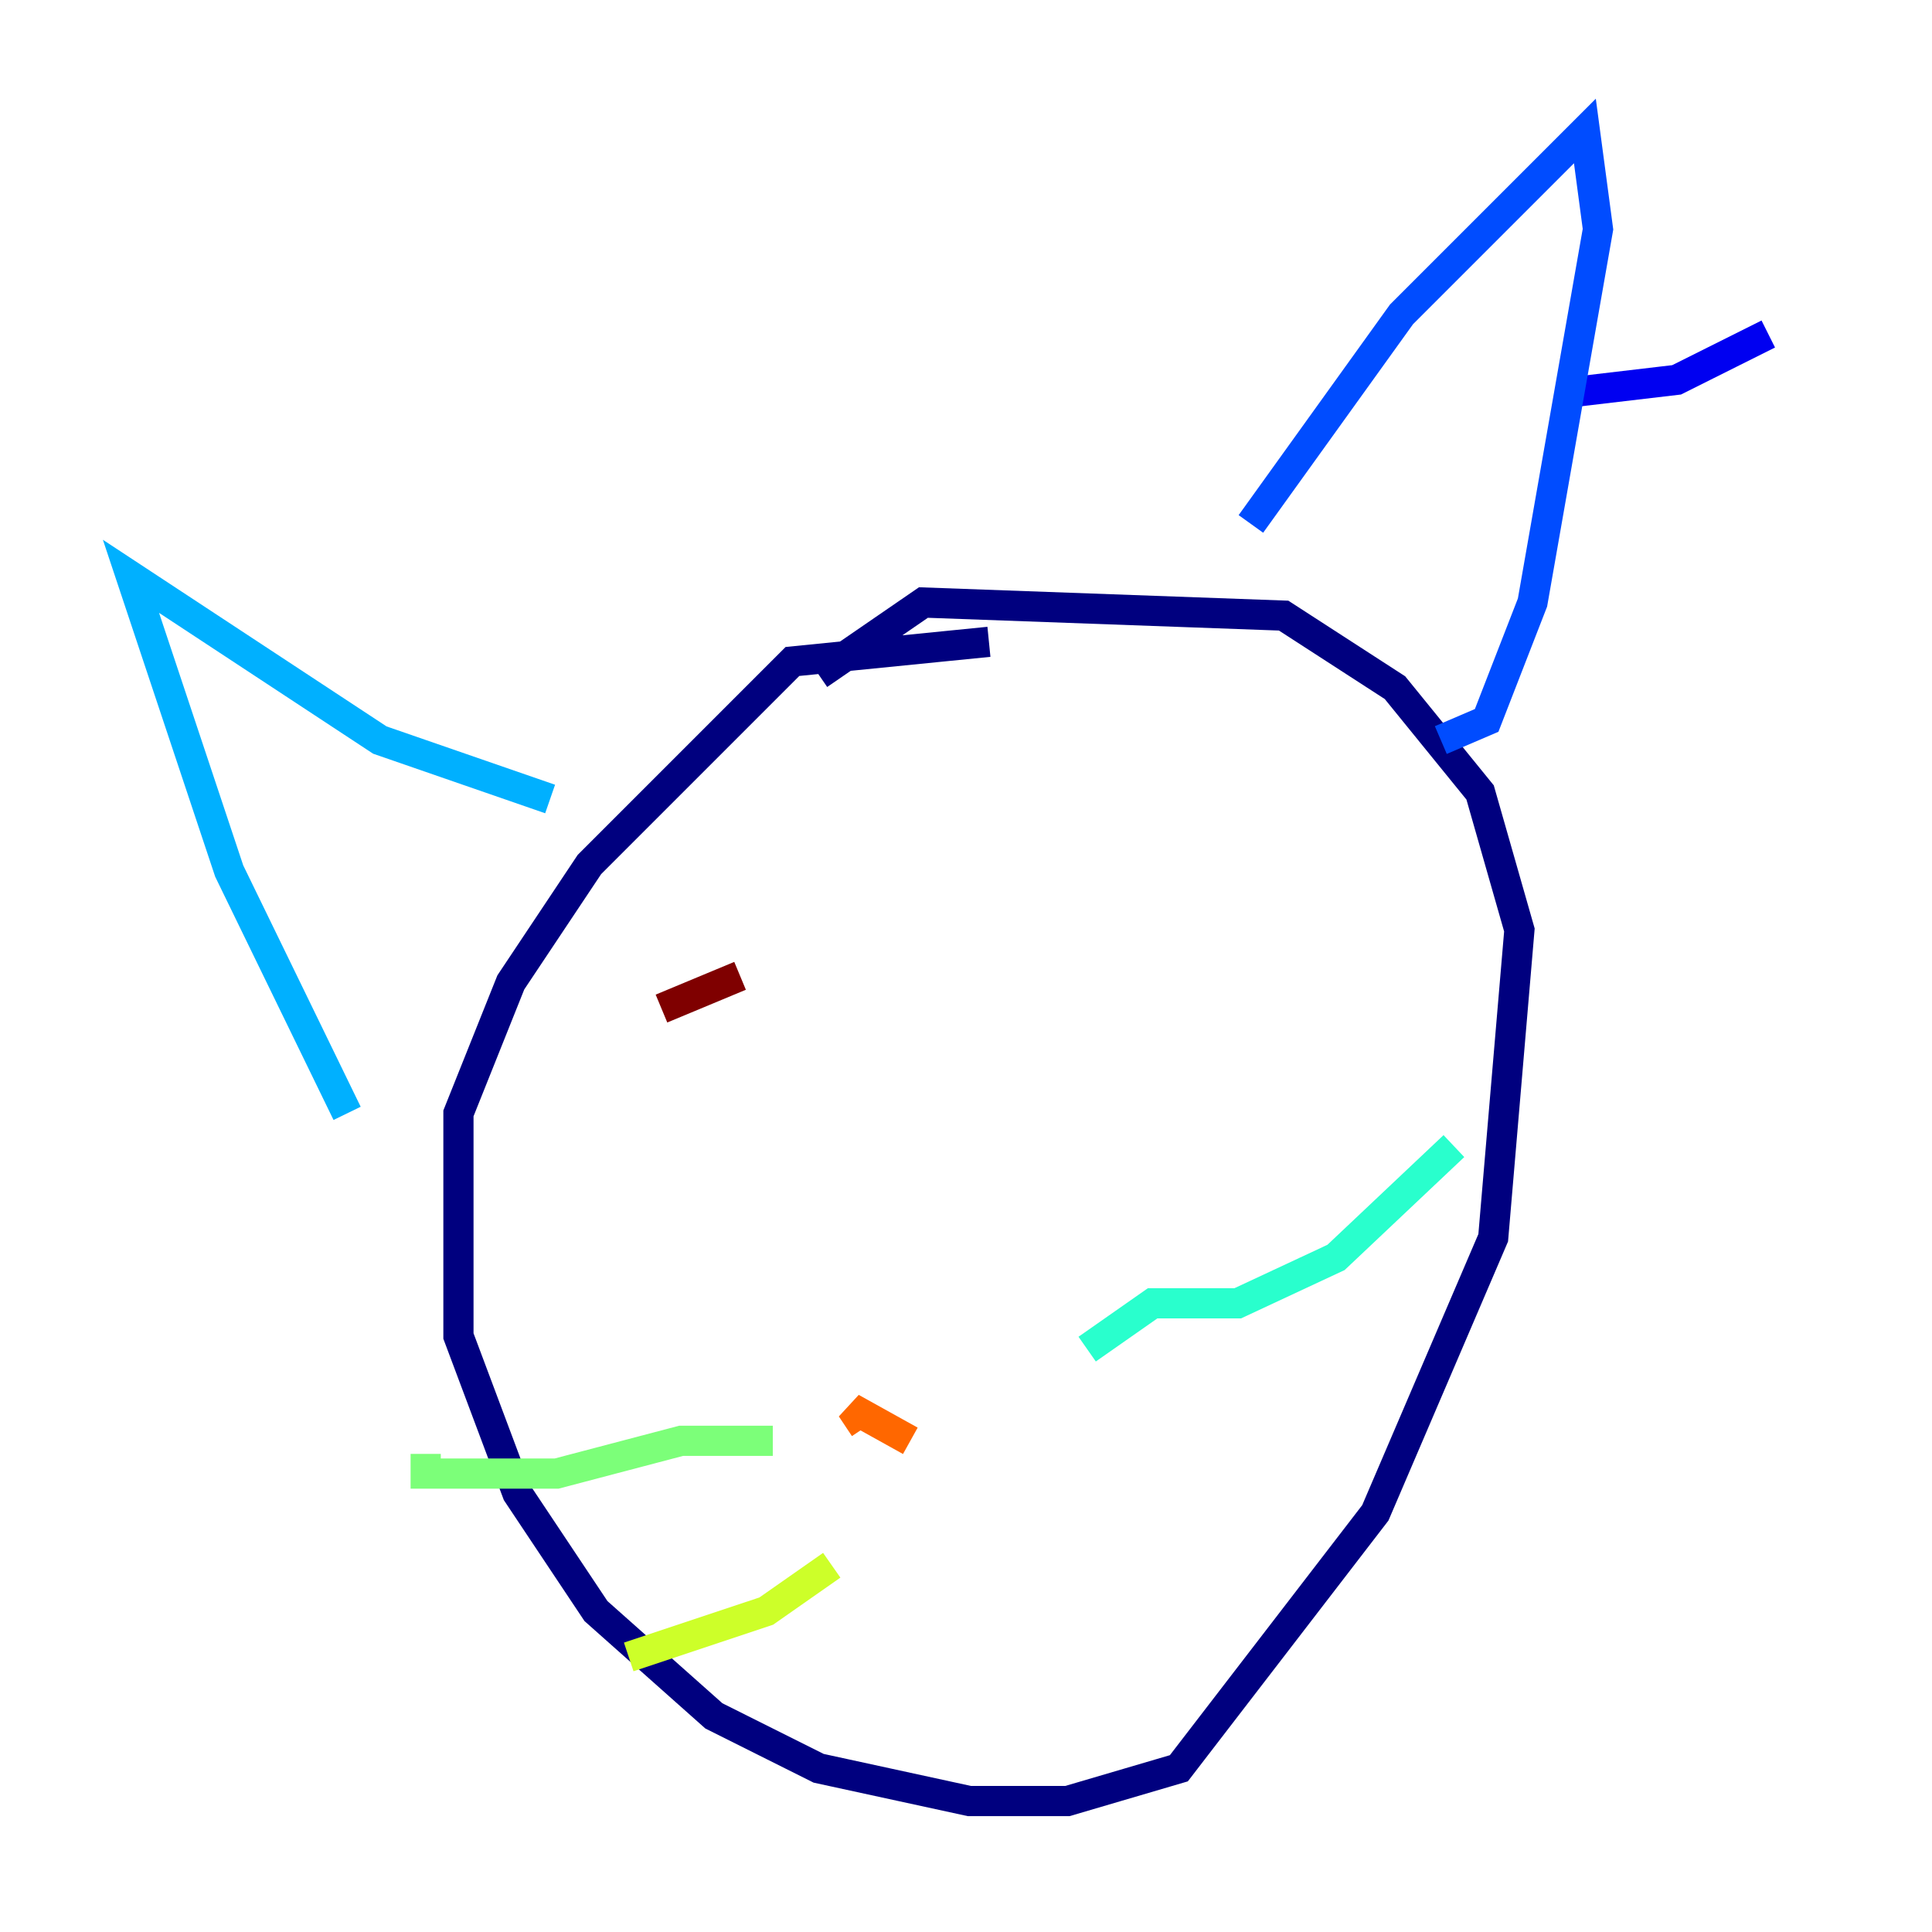 <?xml version="1.0" encoding="utf-8" ?>
<svg baseProfile="tiny" height="128" version="1.2" viewBox="0,0,128,128" width="128" xmlns="http://www.w3.org/2000/svg" xmlns:ev="http://www.w3.org/2001/xml-events" xmlns:xlink="http://www.w3.org/1999/xlink"><defs /><polyline fill="none" points="65.519,42.522 52.502,43.824 39.051,57.275 33.844,65.085 30.373,73.763 30.373,88.515 34.278,98.929 39.485,106.739 47.295,113.681 54.237,117.153 64.217,119.322 70.725,119.322 78.102,117.153 91.119,100.231 98.929,82.007 100.664,61.614 98.061,52.502 92.42,45.559 85.044,40.786 61.18,39.919 54.237,44.691" stroke="#00007f" stroke-width="2" /><polyline fill="none" points="117.153,22.129 111.078,25.166 103.702,26.034" stroke="#0000f1" stroke-width="2" /><polyline fill="none" points="82.875,34.712 92.854,20.827 105.003,8.678 105.871,15.186 101.532,39.919 98.495,47.729 95.458,49.031" stroke="#004cff" stroke-width="2" /><polyline fill="none" points="36.447,52.936 25.166,49.031 8.678,38.183 15.186,57.709 22.997,73.763" stroke="#00b0ff" stroke-width="2" /><polyline fill="none" points="72.027,89.383 76.366,86.346 82.007,86.346 88.515,83.308 96.325,75.932" stroke="#29ffcd" stroke-width="2" /><polyline fill="none" points="51.2,95.458 45.125,95.458 36.881,97.627 28.203,97.627 28.203,96.325" stroke="#7cff79" stroke-width="2" /><polyline fill="none" points="41.654,109.776 50.766,106.739 55.105,103.702" stroke="#cdff29" stroke-width="2" /><polyline fill="none" points="61.18,90.251 61.18,90.251" stroke="#ffc400" stroke-width="2" /><polyline fill="none" points="60.312,95.458 56.407,93.288 57.275,94.59" stroke="#ff6700" stroke-width="2" /><polyline fill="none" points="78.102,57.275 78.102,57.275" stroke="#f10700" stroke-width="2" /><polyline fill="none" points="49.031,64.651 43.824,66.82" stroke="#7f0000" stroke-width="2" /></svg>